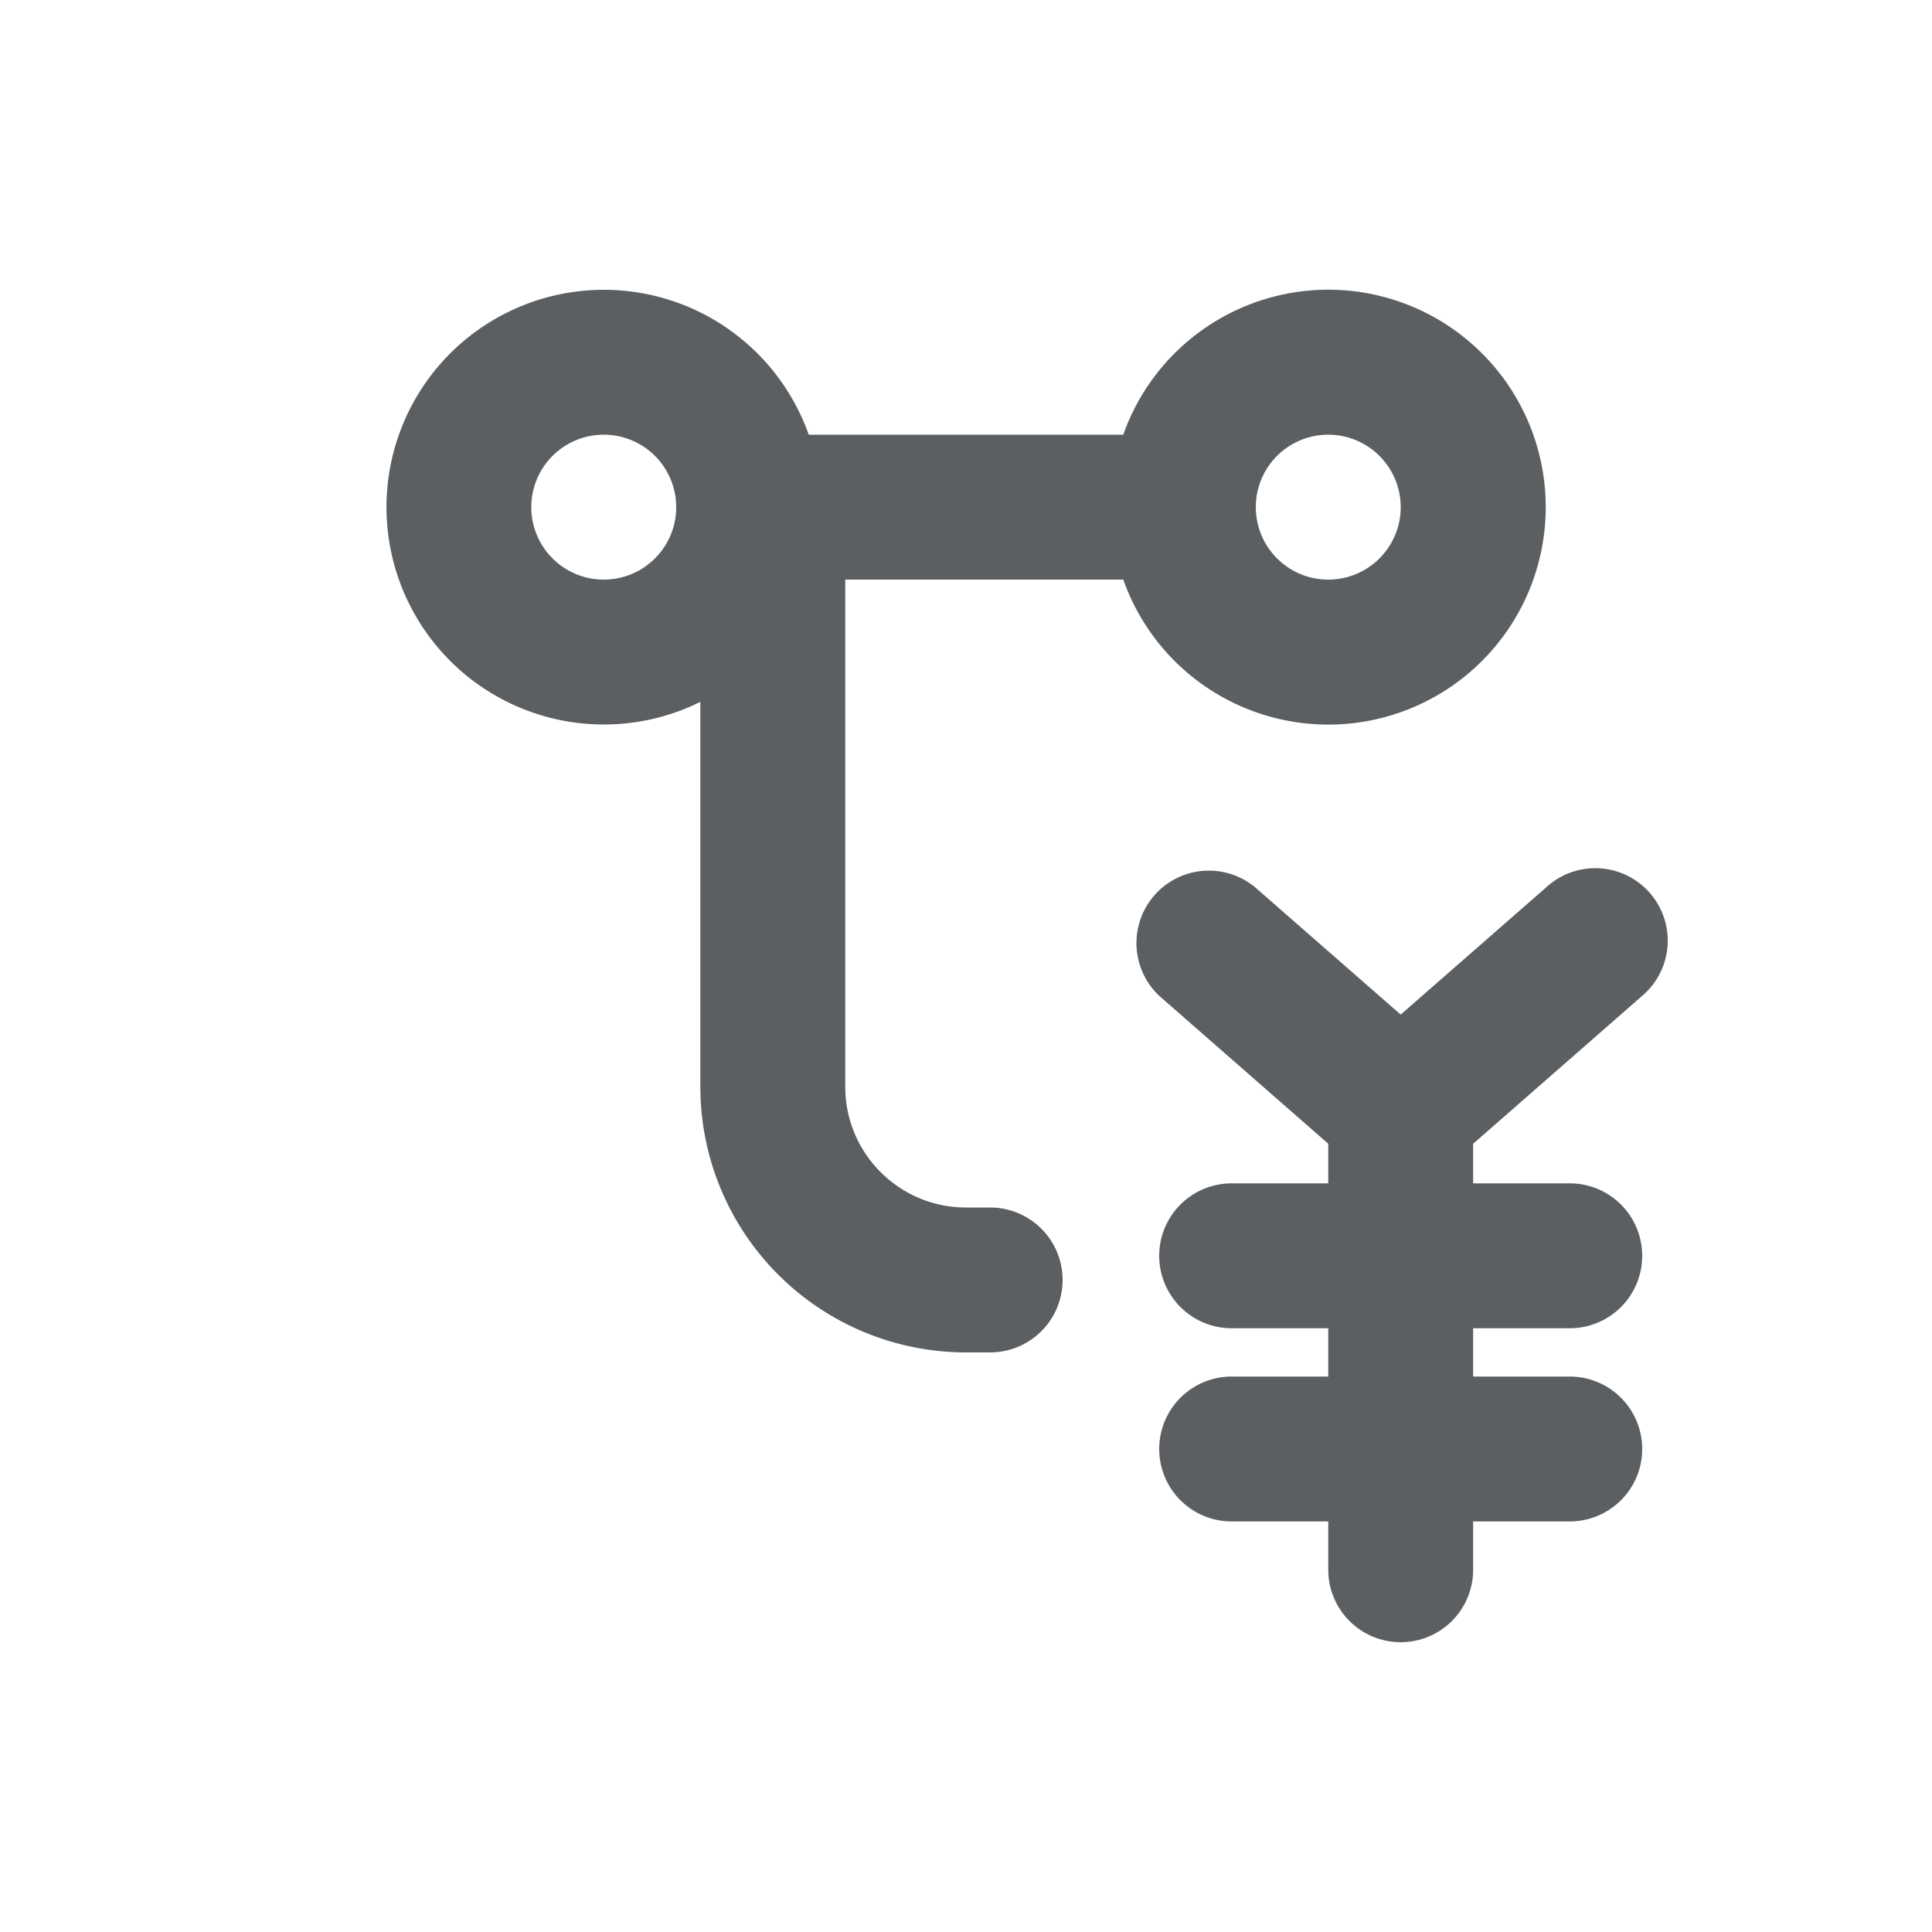 <svg viewBox="0 0 20 20" xmlns="http://www.w3.org/2000/svg"><path fill-rule="evenodd" d="M6.25 3a2.25 2.25 0 1 0 1 4.266v3.984a2.75 2.75 0 0 0 2.75 2.75h.25a.75.75 0 0 0 0-1.5h-.25c-.69 0-1.25-.56-1.25-1.25v-5.25h2.878a2.251 2.251 0 1 0 0-1.5h-3.256a2.25 2.25 0 0 0-2.122-1.5Zm-.75 2.25a.75.75 0 1 1 1.5 0 .75.75 0 0 1-1.5 0Zm7.5 0a.75.75 0 1 1 1.5 0 .75.75 0 0 1-1.5 0Z" fill="#5C5F62"/><path d="M12.994 9.186a.75.75 0 0 0-.988 1.128l1.744 1.526v.41h-1a.75.75 0 0 0 0 1.5h1v.5h-1a.75.75 0 0 0 0 1.5h1v.5a.75.75 0 0 0 1.5 0v-.5h1a.75.75 0 0 0 0-1.5h-1v-.5h1a.75.75 0 0 0 0-1.5h-1v-.41l1.744-1.526a.75.75 0 1 0-.988-1.128l-1.506 1.317-1.506-1.317Z" fill="#5C5F62"/></svg>